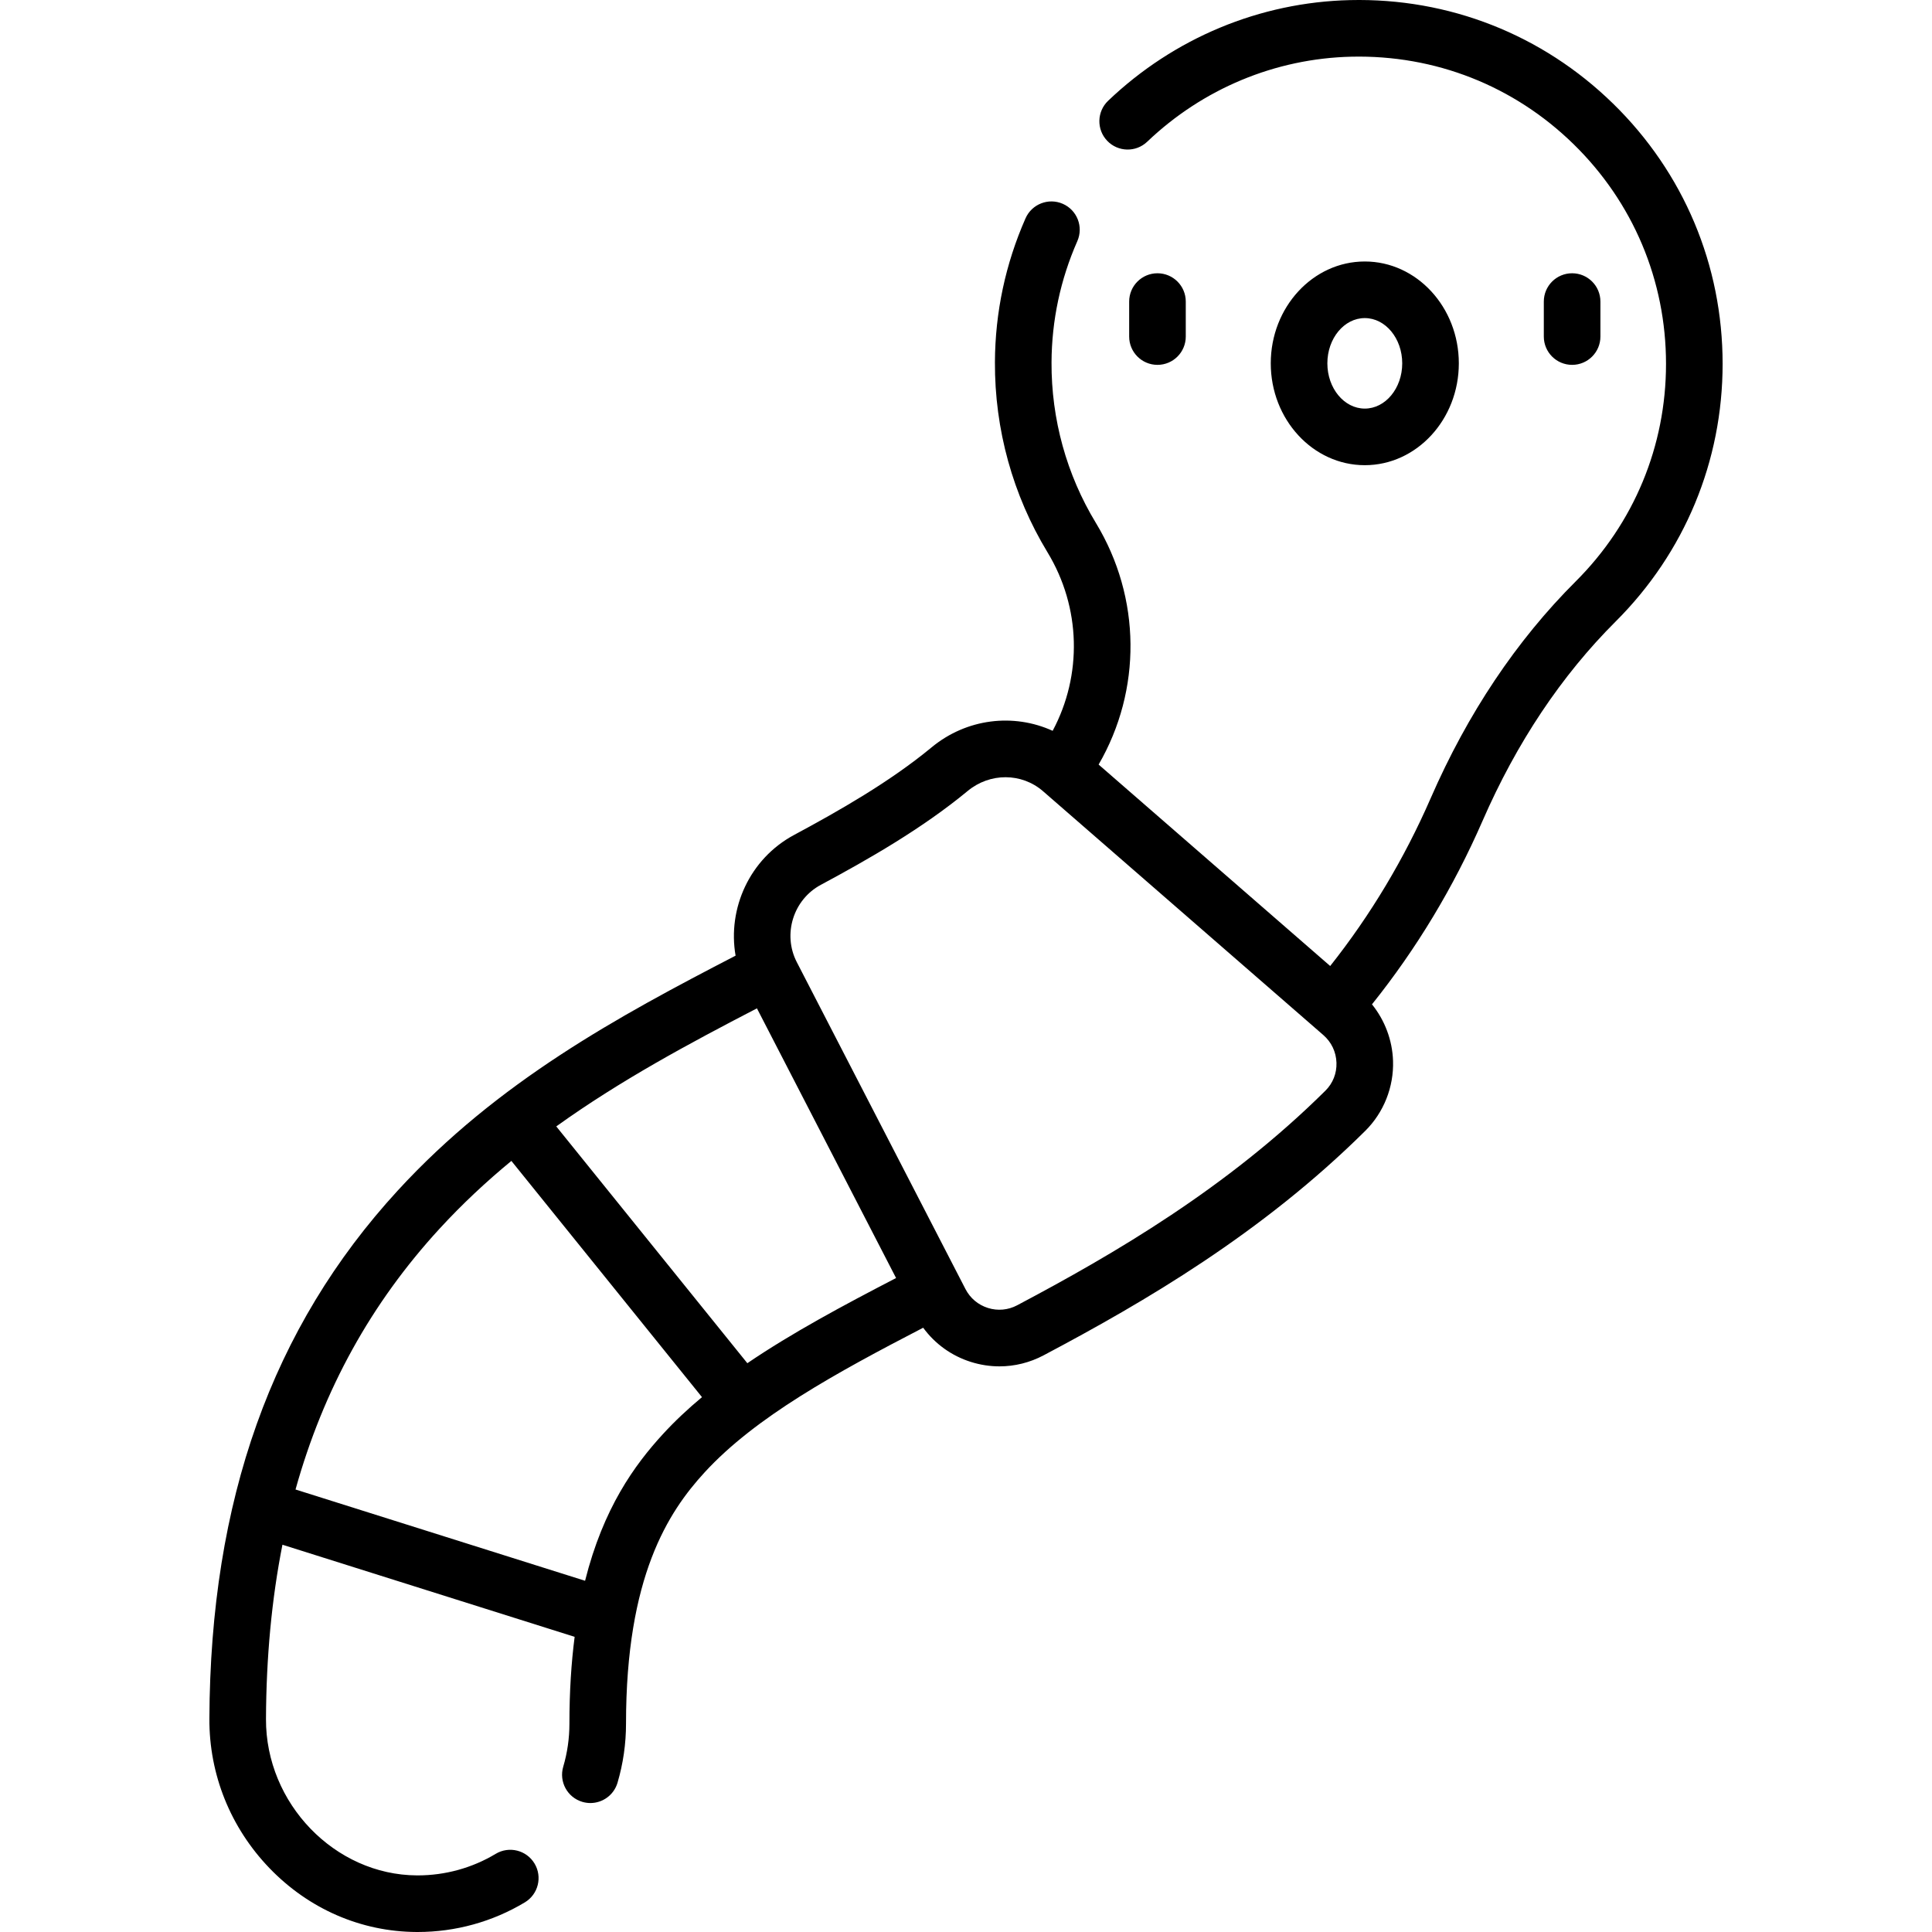 <svg id="Capa_1" enable-background="new 0 0 512 512" height="512" viewBox="0 0 512 512" width="512" xmlns="http://www.w3.org/2000/svg"><path d="m424.126 89.192v-9.274c0-4.143-3.357-7.5-7.5-7.5s-7.5 3.357-7.5 7.5v9.274c0 4.143 3.357 7.5 7.5 7.5s7.5-3.358 7.5-7.5zm-117.385 7.5c4.143 0 7.5-3.357 7.5-7.5v-9.274c0-4.143-3.357-7.5-7.5-7.5s-7.5 3.357-7.5 7.5v9.274c0 4.142 3.357 7.5 7.5 7.5zm79.862-.404c0-14.884-11.179-26.992-24.919-26.992-13.741 0-24.92 12.108-24.92 26.992s11.179 26.992 24.92 26.992c13.74 0 24.919-12.109 24.919-26.992zm-34.839 0c0-6.612 4.45-11.992 9.92-11.992s9.919 5.38 9.919 11.992-4.449 11.992-9.919 11.992-9.92-5.38-9.92-11.992zm75.696-68.846c-18.729-18.294-43.517-28.032-69.686-27.414-23.895.561-46.662 10.035-64.107 26.678-2.997 2.859-3.109 7.606-.25 10.604s7.607 3.11 10.604.25c14.737-14.06 33.953-22.063 54.105-22.535 22.176-.513 43.039 7.701 58.853 23.148 15.82 15.453 24.533 36.141 24.533 58.252 0 21.787-8.496 42.259-23.924 57.646-15.719 15.676-28.651 35.008-38.439 57.459-7.001 16.058-15.945 30.985-26.635 44.473l-61.368-53.385c11.432-19.721 11.333-44.163-.727-64.038-7.759-12.786-11.823-27.496-11.753-42.54.052-11.138 2.352-21.948 6.838-32.134 1.669-3.79-.051-8.217-3.842-9.887-3.789-1.667-8.217.051-9.887 3.842-5.319 12.08-8.048 24.901-8.109 38.108-.083 17.813 4.733 35.238 13.929 50.392 8.893 14.656 9.253 32.568 1.369 47.316-10.363-4.726-22.814-3.283-32.084 4.384-11.068 9.155-24.64 16.875-36.456 23.22-11.734 6.3-17.667 19.45-15.486 31.982-31.194 16.141-63.037 33.405-89.508 62.22-33.366 36.322-49.702 82.123-49.941 140.021-.062 14.771 5.584 28.814 15.895 39.543 10.435 10.857 24.292 16.878 39.019 16.954.097 0 .191.001.288.001 10.027-.001 19.842-2.714 28.398-7.855 3.551-2.133 4.7-6.74 2.566-10.291-2.133-3.551-6.741-4.7-10.291-2.566-6.224 3.738-13.367 5.712-20.675 5.712-.069 0-.14-.001-.209-.001-21.771-.112-40.085-19.087-39.992-41.435.068-16.443 1.519-31.815 4.361-46.196l77.436 24.412c-.883 6.854-1.384 14.479-1.384 23.012 0 3.886-.552 7.723-1.64 11.406-1.173 3.973 1.097 8.144 5.069 9.317.709.209 1.424.309 2.127.309 3.238 0 6.227-2.114 7.19-5.378 1.495-5.064 2.253-10.33 2.253-15.654 0-38.934 11.138-56.05 20.842-66.612 13.513-14.71 34.84-26.359 57.907-38.316 3.14 4.278 7.518 7.455 12.681 9.074 2.479.777 5.017 1.163 7.54 1.163 4.031 0 8.027-.984 11.695-2.925 26.775-14.173 57.842-32.322 85.236-59.478 4.907-4.865 7.593-11.628 7.367-18.554-.179-5.487-2.174-10.755-5.58-14.982 11.795-14.725 21.642-31.054 29.31-48.64 9.031-20.717 20.901-38.492 35.28-52.832 18.271-18.222 28.332-42.466 28.332-68.267.002-26.185-10.315-50.684-29.05-68.983zm-251.763 352.59c-7.546 8.214-15.819 19.643-20.646 38.892l-76.734-24.19c7.389-26.514 20.047-49.385 38.16-69.103 6.028-6.563 12.41-12.507 19.044-17.977l50.514 62.603c-3.724 3.104-7.19 6.347-10.338 9.775zm22.357-18.768-50.637-62.754c16.978-12.188 35.169-21.952 53.178-31.286l36.874 71.467c-14.096 7.309-27.599 14.542-39.415 22.573zm153.189-72.218c-26.003 25.775-55.889 43.214-81.692 56.872-2.397 1.267-5.141 1.518-7.73.707-2.599-.815-4.718-2.598-5.967-5.019l-44.693-86.623c-3.804-7.372-.951-16.563 6.36-20.489 12.467-6.693 26.84-14.883 38.921-24.876 5.911-4.89 14.318-4.855 19.989.078l.008.007c.021.017.038.037.059.054.012.01.028.023.042.033l74.154 64.507c2.154 1.874 3.393 4.479 3.485 7.335.091 2.814-.952 5.447-2.936 7.414z"/></svg>